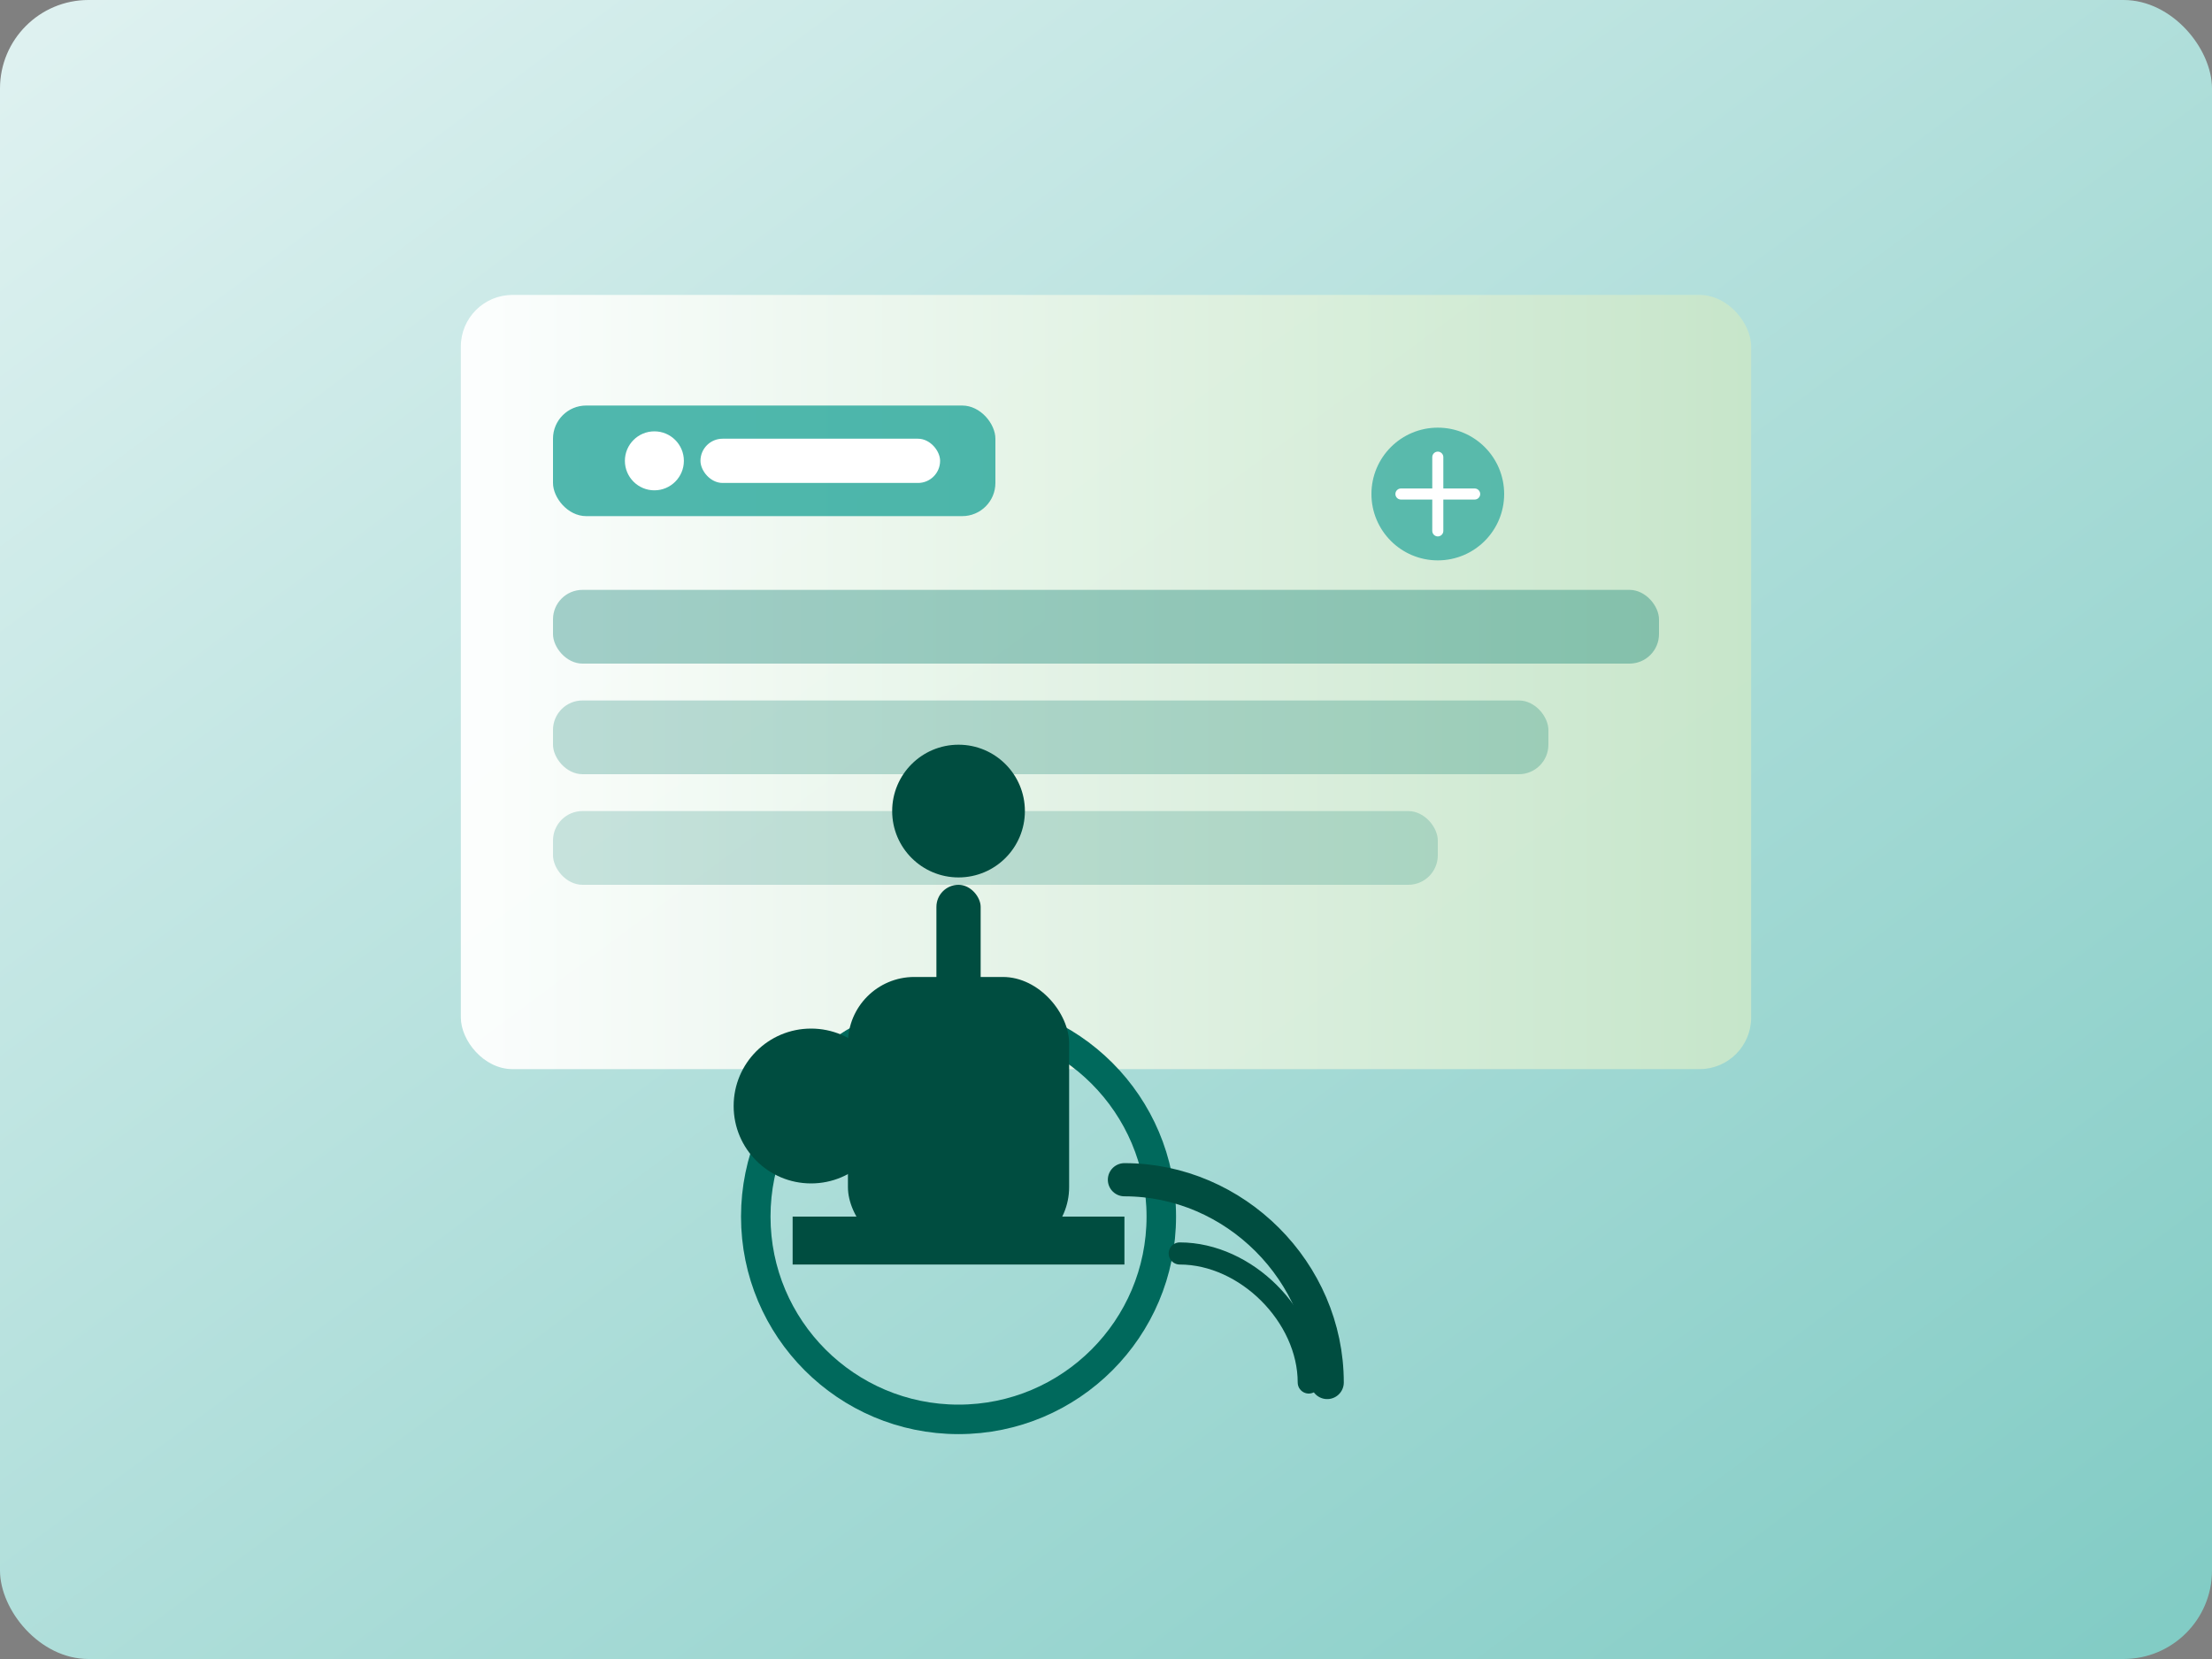<svg xmlns="http://www.w3.org/2000/svg" width="1200" height="900" viewBox="0 0 1200 900" role="img" aria-labelledby="title desc">
  <rect x="0" y="0" width="1200" height="900" fill="#808080" stroke="none"/>
  <title id="title">Barrierefreie Benutzererfahrung</title>
  <desc id="desc">Illustration einer Person in einem Rollstuhl vor einem großen Bildschirm mit zugänglichen Steuerelementen.</desc>
  <defs>
    <linearGradient id="bg" x1="0" x2="1" y1="0" y2="1">
      <stop offset="0%" stop-color="#e0f2f1" />
      <stop offset="100%" stop-color="#80cbc4" />
    </linearGradient>
    <linearGradient id="screen" x1="0" x2="1">
      <stop offset="0%" stop-color="#ffffff" stop-opacity="0.95" />
      <stop offset="100%" stop-color="#c8e6c9" stop-opacity="0.95" />
    </linearGradient>
  </defs>
  <rect width="1200" height="900" fill="url(#bg)" rx="48" />
  <rect x="250" y="160" width="700" height="420" rx="28" fill="url(#screen)" />
  <rect x="300" y="220" width="240" height="60" rx="18" fill="#26a69a" opacity="0.8" />
  <circle cx="355" cy="250" r="16" fill="#ffffff" />
  <rect x="380" y="238" width="130" height="24" rx="12" fill="#ffffff" />
  <rect x="300" y="320" width="600" height="40" rx="16" fill="#00796b" opacity="0.35" />
  <rect x="300" y="380" width="540" height="40" rx="16" fill="#00796b" opacity="0.25" />
  <rect x="300" y="440" width="480" height="40" rx="16" fill="#00796b" opacity="0.2" />
  <circle cx="780" cy="268" r="36" fill="#26a69a" opacity="0.7" />
  <path d="M760 268h40" stroke="#ffffff" stroke-width="6" stroke-linecap="round" />
  <path d="M780 248v40" stroke="#ffffff" stroke-width="6" stroke-linecap="round" />
  <g transform="translate(520 520)">
    <circle cx="0" cy="140" r="110" fill="none" stroke="#00695c" stroke-width="16" />
    <circle cx="-80" cy="80" r="42" fill="#004d40" />
    <rect x="-60" y="10" width="120" height="150" rx="36" fill="#004d40" />
    <rect x="-90" y="140" width="180" height="26" fill="#004d40" />
    <rect x="-12" y="-40" width="24" height="120" rx="12" fill="#004d40" />
    <circle cx="0" cy="-80" r="36" fill="#004d40" />
    <path d="M90 120c60 0 110 50 110 110" fill="none" stroke="#004d40" stroke-width="18" stroke-linecap="round" />
    <path d="M120 160c36 0 70 34 70 70" fill="none" stroke="#004d40" stroke-width="12" stroke-linecap="round" />
  </g>
</svg>
